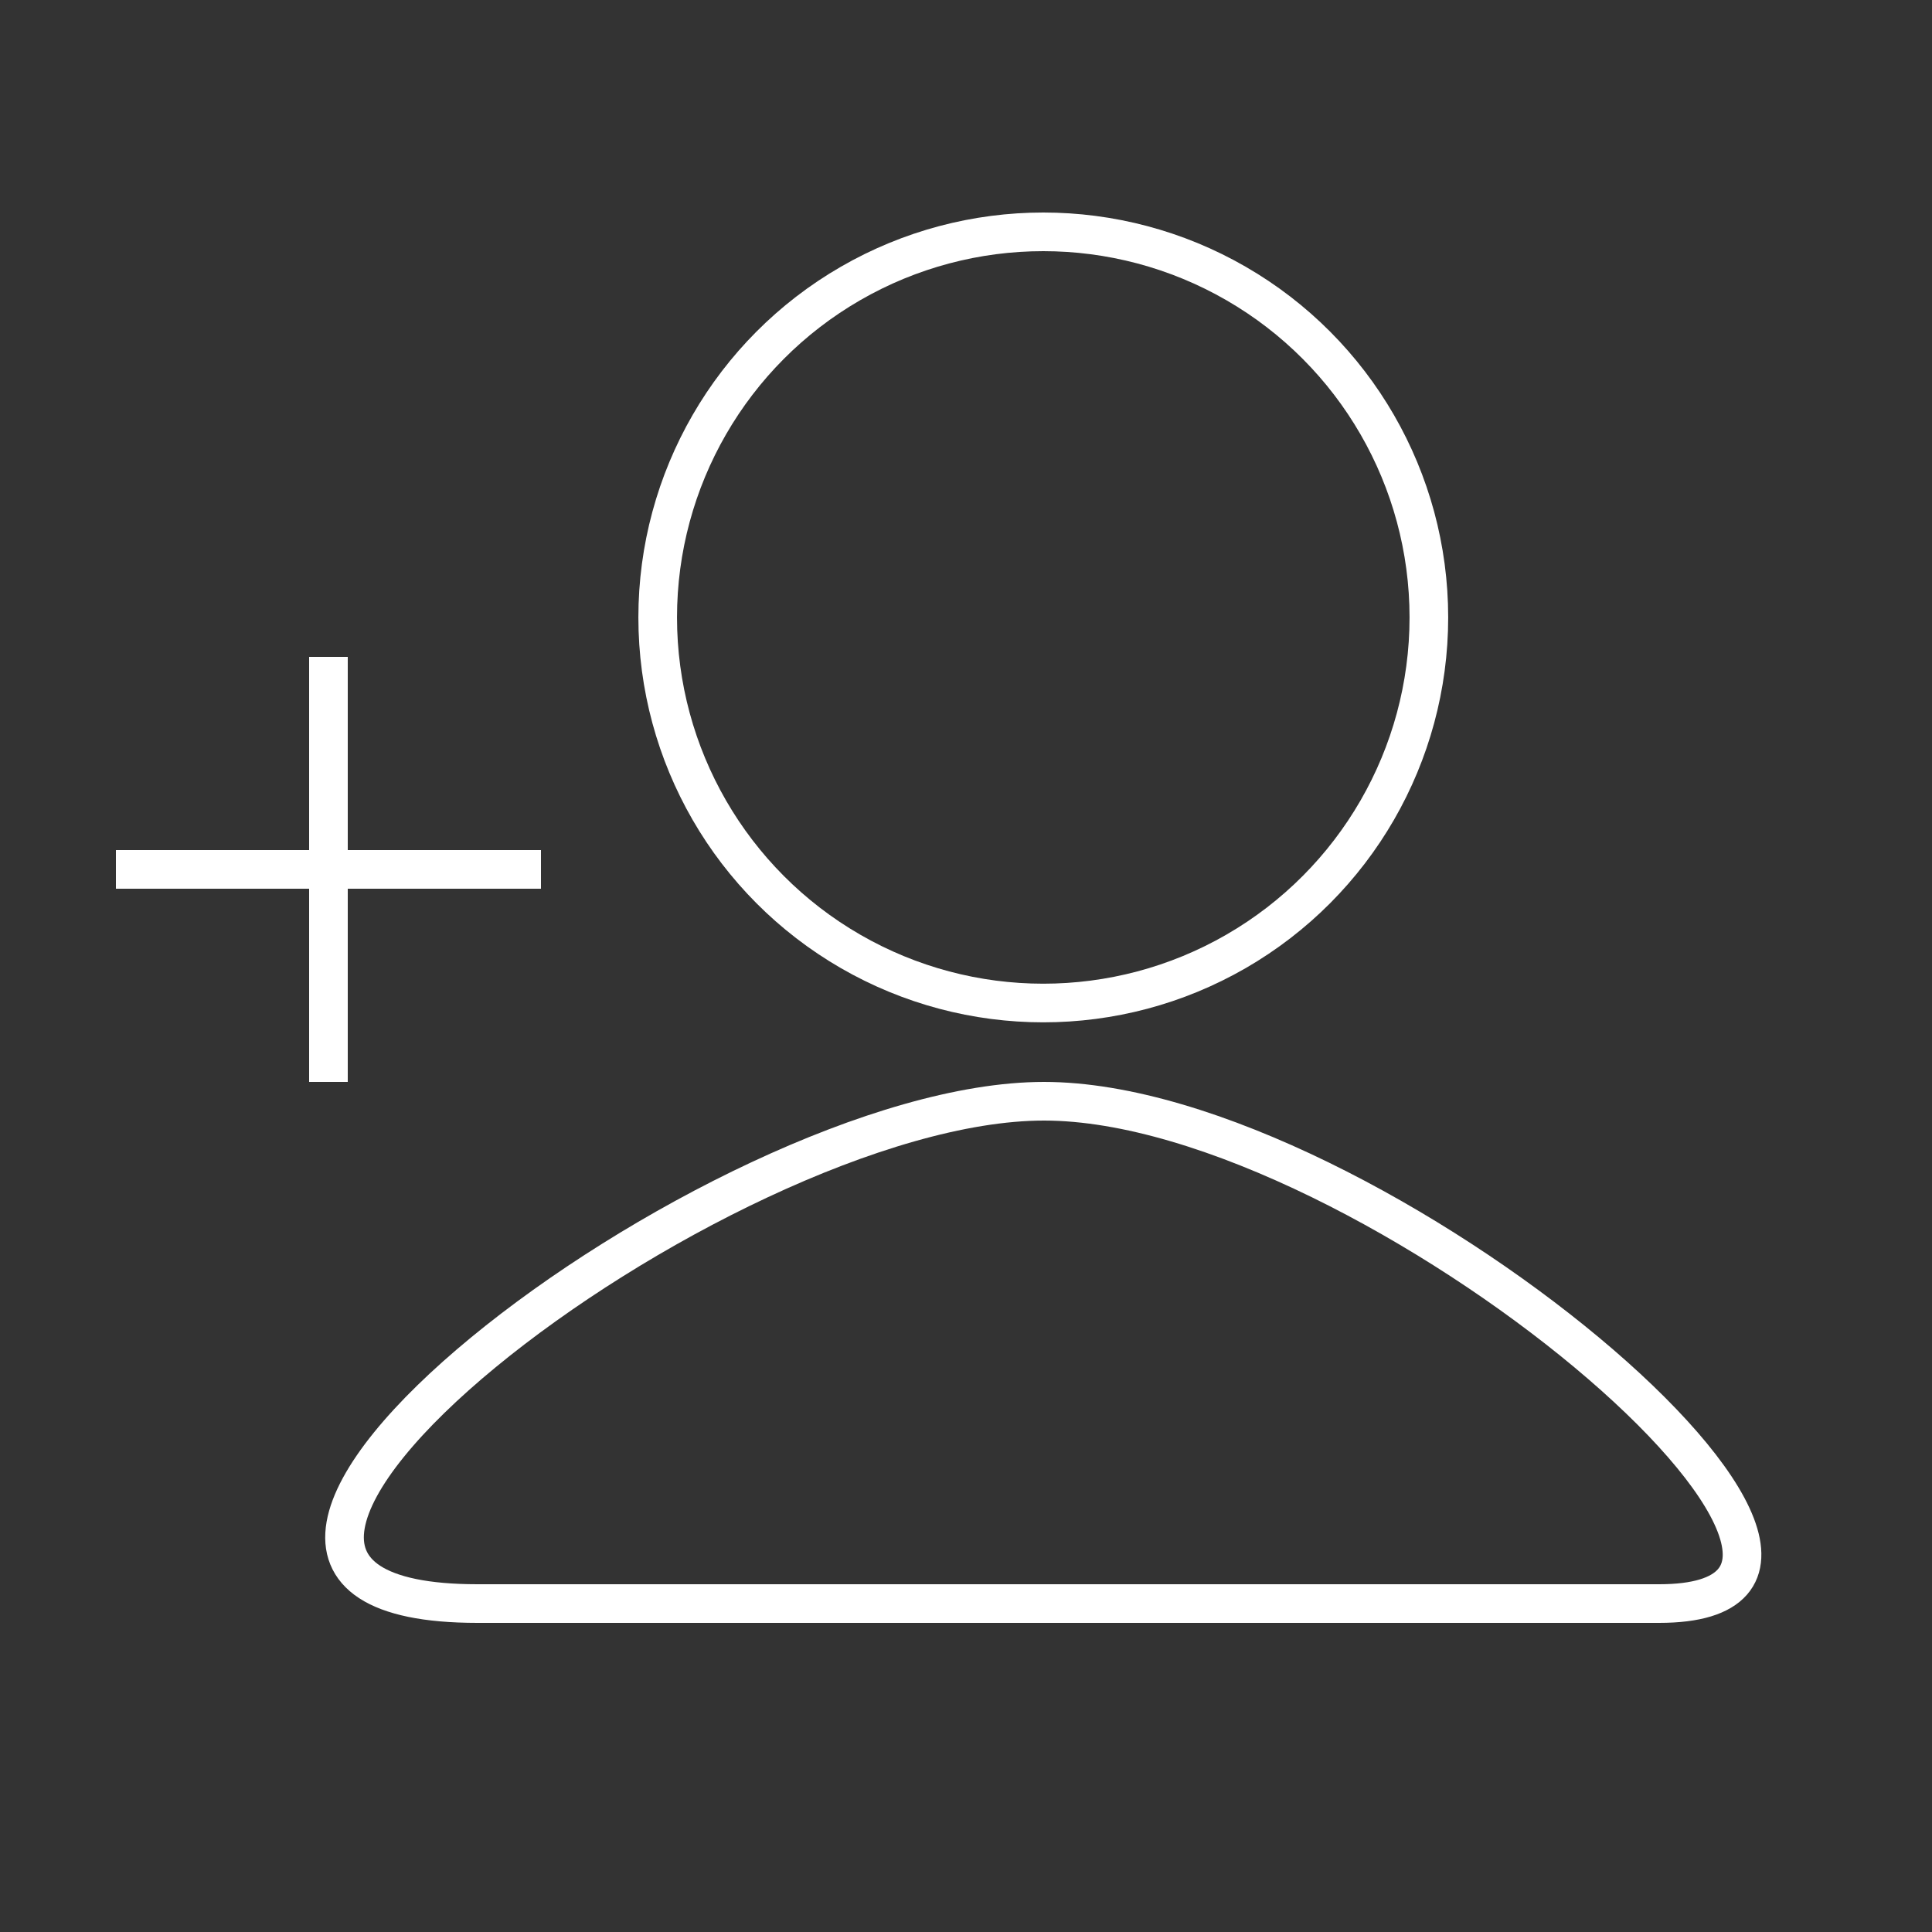 <?xml version="1.0" encoding="utf-8"?>
<!-- Generator: Adobe Illustrator 16.0.0, SVG Export Plug-In . SVG Version: 6.00 Build 0)  -->
<!DOCTYPE svg PUBLIC "-//W3C//DTD SVG 1.1//EN" "http://www.w3.org/Graphics/SVG/1.1/DTD/svg11.dtd">
<svg version="1.1" id="Layer_1" xmlns="http://www.w3.org/2000/svg" xmlns:xlink="http://www.w3.org/1999/xlink" x="0px" y="0px"
	 width="50px" height="50px" viewBox="0 0 50 50" enable-background="new 0 0 50 50" xml:space="preserve">
<rect x="0" y="0" width="50" height="50" fill="#333333" stroke="none"/>
<circle fill="none" stroke="#FFFFFF" stroke-linejoin="round" stroke-miterlimit="10" cx="27" cy="15.979" r="9.979"/>
<line fill="none" stroke="#FFFFFF" stroke-linejoin="round" stroke-miterlimit="10" x1="3" y1="22.5" x2="14" y2="22.5"/>
<line fill="none" stroke="#FFFFFF" stroke-linejoin="round" stroke-miterlimit="10" x1="8.5" y1="17" x2="8.5" y2="28"/>
<path fill="none" stroke="#FFFFFF" stroke-linejoin="round" stroke-miterlimit="10" d="M42.938,41.5c-14.623,0-21.938,0-30.583,0
	c-10.698,0,6.217-13,14.663-13C35.462,28.5,50.721,41.5,42.938,41.5z"/>
</svg>
